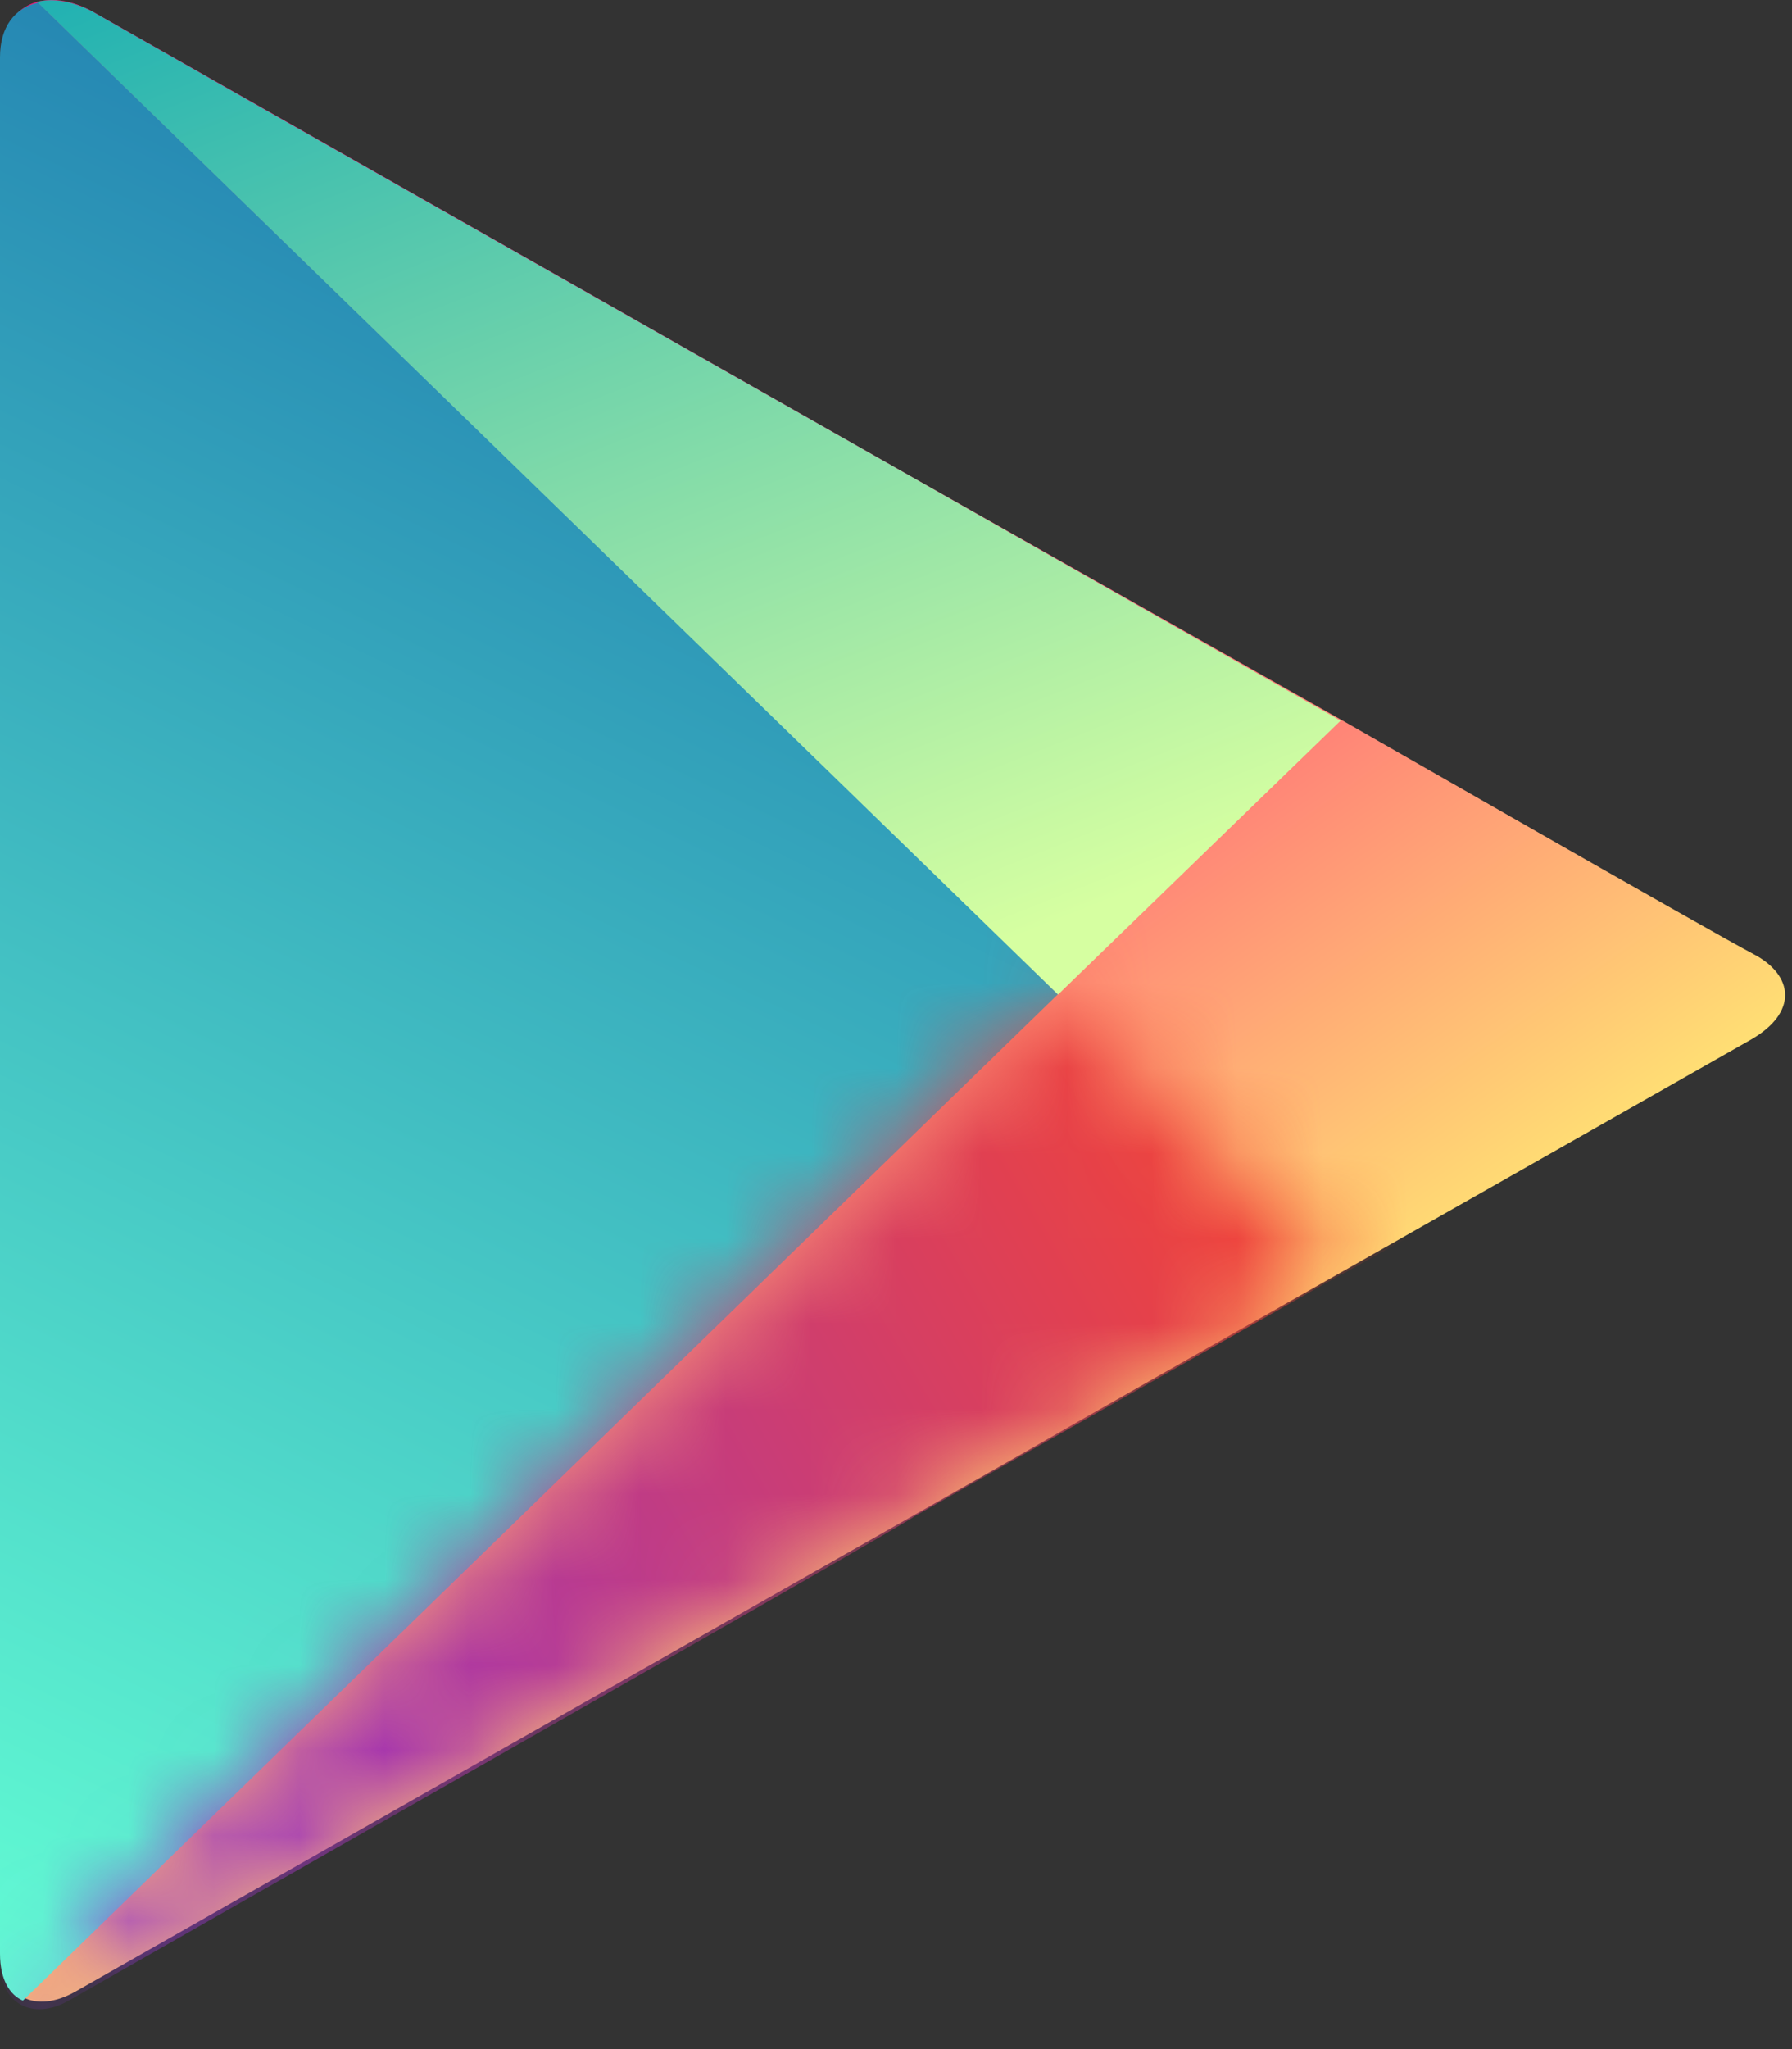 <svg width="21" height="24" viewBox="0 0 21 24" fill="none" xmlns="http://www.w3.org/2000/svg">
<rect x="0" y="0" width="21" height="24" fill="#333333" stroke="none"/>
<path d="M10.725 5.608C10.725 5.608 1.632 0.444 1.097 0.142C0.562 -0.16 0.026 0.023 0.026 0.654V22.912C0.026 23.387 0.41 23.588 0.874 23.332C1.338 23.067 10.725 17.738 10.725 17.738C10.725 17.738 12.001 17.016 12.634 16.65C13.661 16.065 15.713 14.904 15.713 14.904C15.713 14.904 19.951 12.5 20.513 12.18C21.075 11.861 21.022 11.422 20.549 11.175C20.076 10.928 15.722 8.433 15.722 8.433L10.725 5.608Z" fill="url(#paint0_linear_1546_29403)"/>
<path d="M12.403 11.64L0.446 0.031C0.17 0.095 0 0.315 0 0.671V22.883C0 23.185 0.116 23.368 0.268 23.432L12.403 11.64Z" fill="url(#paint1_linear_1546_29403)"/>
<mask id="mask0_1546_29403" style="mask-type:alpha" maskUnits="userSpaceOnUse" x="0" y="0" width="13" height="24">
<path d="M12.403 11.64L0.446 0.031C0.17 0.095 0 0.315 0 0.671V22.883C0 23.185 0.116 23.368 0.268 23.432L12.403 11.64Z" fill="white"/>
</mask>
<g mask="url(#mask0_1546_29403)">
</g>
<mask id="mask1_1546_29403" style="mask-type:alpha" maskUnits="userSpaceOnUse" x="0" y="11" width="16" height="13">
<path d="M0.758 23.369L7.674 19.475C9.378 18.506 10.725 17.738 10.725 17.738L15.749 14.969L12.403 11.642L0.268 23.433C0.401 23.479 0.642 23.451 0.83 23.36" fill="white"/>
</mask>
<g mask="url(#mask1_1546_29403)">
<path d="M10.706 5.609C10.689 5.655 1.596 0.481 1.07 0.216C0.534 -0.131 -0.001 0.061 -0.001 0.673V22.977C-0.001 23.47 0.383 23.671 0.802 23.434C1.311 23.141 10.689 17.812 10.706 17.766L15.703 14.933C15.676 14.969 19.906 12.565 20.432 12.282C21.039 11.925 20.977 11.486 20.521 11.276C20.031 10.984 15.676 8.488 15.703 8.443L10.706 5.609Z" fill="url(#paint2_linear_1546_29403)"/>
</g>
<path d="M1.076 0.132C0.844 0.013 0.621 -0.024 0.434 0.022L12.399 11.649L15.71 8.441L10.722 5.607C10.722 5.607 6.019 2.938 3.182 1.329L1.076 0.132Z" fill="url(#paint3_linear_1546_29403)"/>
<mask id="mask2_1546_29403" style="mask-type:alpha" maskUnits="userSpaceOnUse" x="0" y="0" width="16" height="12">
<path d="M1.076 0.132C0.844 0.013 0.621 -0.024 0.434 0.022L12.399 11.649L15.71 8.441L10.722 5.607C10.722 5.607 6.019 2.938 3.182 1.329L1.076 0.132Z" fill="white"/>
</mask>
<g mask="url(#mask2_1546_29403)">
</g>
<defs>
<linearGradient id="paint0_linear_1546_29403" x1="4.959" y1="7.401" x2="12.788" y2="18.616" gradientUnits="userSpaceOnUse">
<stop stop-color="#FF177B"/>
<stop offset="1" stop-color="#FFEC73"/>
</linearGradient>
<linearGradient id="paint1_linear_1546_29403" x1="8.184" y1="-8.549" x2="-5.972" y2="20.796" gradientUnits="userSpaceOnUse">
<stop stop-color="#064AA2"/>
<stop offset="1" stop-color="#63FFD4"/>
</linearGradient>
<linearGradient id="paint2_linear_1546_29403" x1="12.305" y1="4.745" x2="-4.656" y2="14.65" gradientUnits="userSpaceOnUse">
<stop stop-color="#FF4521"/>
<stop offset="1" stop-color="#8A33DB"/>
</linearGradient>
<linearGradient id="paint3_linear_1546_29403" x1="2.696" y1="-3.704" x2="8.95" y2="12.164" gradientUnits="userSpaceOnUse">
<stop stop-color="#00A3B5"/>
<stop offset="1" stop-color="#D6FFA1"/>
</linearGradient>
</defs>
</svg>

